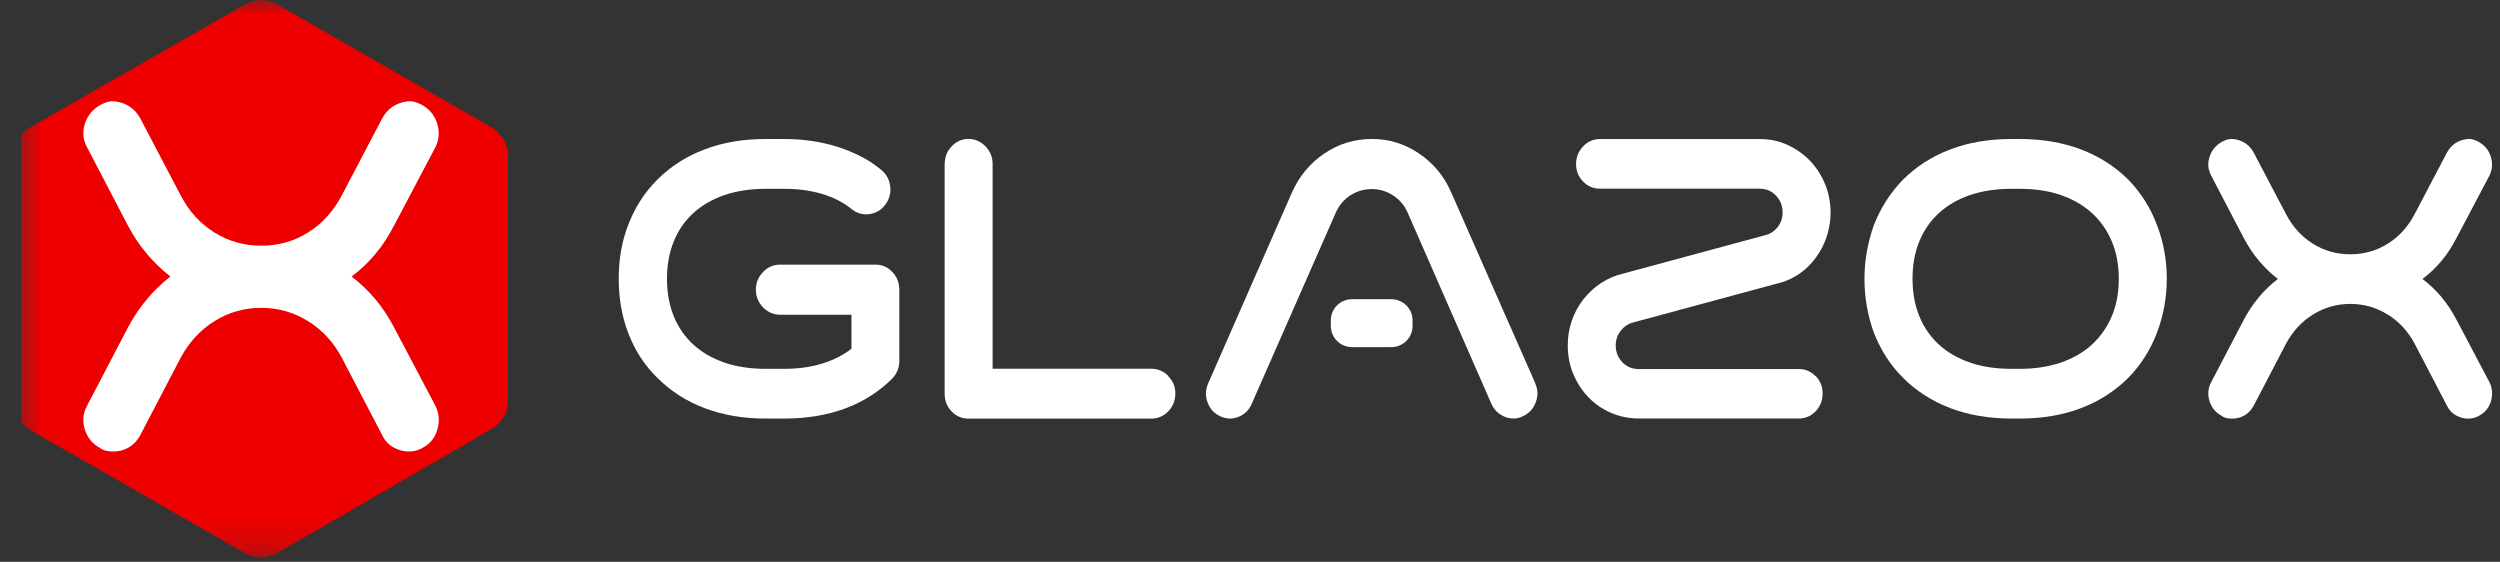 <svg width="89" height="20" viewBox="0 0 89 20" fill="none" xmlns="http://www.w3.org/2000/svg">
<rect x="0" y="0" width="89" height="20" fill="#333333" stroke="none"/>
<g clip-path="url(#clip0_657_193)">
<mask id="mask0_657_193" style="mask-type:luminance" maskUnits="userSpaceOnUse" x="0" y="0" width="106" height="20">
<path d="M105.545 0H0.5V19.845H105.545V0Z" fill="white"/>
</mask>
<g mask="url(#mask0_657_193)">
<path d="M31.856 9.793C31.971 9.946 32.016 10.138 32.016 10.327V12.837C32.016 13.088 31.931 13.303 31.762 13.479C31.286 13.951 30.726 14.306 30.08 14.544C29.435 14.782 28.718 14.9 27.929 14.9H27.245C26.456 14.9 25.736 14.776 25.087 14.531C24.438 14.284 23.875 13.925 23.399 13.449C22.942 13.003 22.597 12.468 22.362 11.846C22.137 11.259 22.027 10.62 22.027 9.923C22.027 9.587 22.053 9.261 22.108 8.939C22.16 8.619 22.248 8.31 22.362 8.013C22.594 7.4 22.939 6.859 23.399 6.396C23.875 5.924 24.435 5.562 25.087 5.318C25.736 5.07 26.456 4.949 27.245 4.949H27.929C28.601 4.949 29.233 5.044 29.826 5.23C30.113 5.324 30.383 5.435 30.641 5.565C30.895 5.696 31.136 5.852 31.361 6.038C31.55 6.188 31.658 6.383 31.69 6.625C31.723 6.866 31.664 7.084 31.521 7.28C31.377 7.475 31.188 7.589 30.957 7.622C30.722 7.654 30.514 7.596 30.325 7.449C30.028 7.208 29.676 7.025 29.269 6.905C28.861 6.784 28.415 6.722 27.932 6.722H27.248C26.71 6.722 26.224 6.797 25.791 6.944C25.358 7.094 24.986 7.306 24.683 7.586C24.377 7.866 24.145 8.202 23.985 8.596C23.826 8.991 23.744 9.434 23.744 9.926C23.744 10.418 23.826 10.861 23.985 11.256C24.145 11.65 24.38 11.989 24.683 12.266C24.986 12.546 25.358 12.758 25.791 12.908C26.224 13.058 26.713 13.13 27.248 13.13H27.932C28.415 13.13 28.858 13.068 29.256 12.947C29.653 12.827 30.005 12.651 30.312 12.416V11.204H27.769C27.535 11.204 27.336 11.116 27.163 10.94C26.994 10.764 26.909 10.555 26.909 10.314C26.909 10.073 26.994 9.864 27.163 9.685C27.333 9.509 27.535 9.421 27.769 9.421H31.172C31.449 9.421 31.677 9.545 31.86 9.793H31.856Z" fill="white"/>
<path d="M41.588 13.391C41.758 13.563 41.843 13.769 41.843 14.01C41.843 14.251 41.758 14.473 41.588 14.646C41.419 14.818 41.217 14.903 40.982 14.903H34.477C34.242 14.903 34.043 14.818 33.877 14.646C33.711 14.473 33.629 14.261 33.629 14.01V5.855C33.629 5.666 33.678 5.474 33.789 5.318C33.972 5.07 34.2 4.946 34.477 4.946C34.708 4.946 34.91 5.034 35.083 5.21C35.252 5.386 35.337 5.595 35.337 5.836V13.127H40.986C41.217 13.127 41.419 13.211 41.592 13.384L41.588 13.391Z" fill="white"/>
<path d="M64.638 13.386C64.804 13.559 64.885 13.764 64.885 14.005C64.885 14.246 64.804 14.468 64.638 14.64C64.472 14.813 64.273 14.898 64.038 14.898H58.338C57.989 14.898 57.66 14.83 57.35 14.696C57.04 14.562 56.773 14.377 56.545 14.139C56.317 13.901 56.138 13.624 56.007 13.311C55.877 12.995 55.812 12.656 55.812 12.294C55.812 11.997 55.857 11.707 55.952 11.43C56.046 11.15 56.183 10.896 56.362 10.664C56.542 10.433 56.754 10.237 56.995 10.078C57.236 9.921 57.497 9.807 57.774 9.742L62.829 8.376C63.018 8.331 63.168 8.233 63.285 8.083C63.402 7.933 63.461 7.764 63.461 7.568C63.461 7.278 63.347 7.047 63.122 6.871C62.985 6.763 62.812 6.717 62.64 6.717H56.956C56.721 6.717 56.522 6.633 56.356 6.46C56.19 6.287 56.108 6.082 56.108 5.841C56.108 5.599 56.19 5.391 56.356 5.215C56.522 5.039 56.721 4.951 56.956 4.951H62.656C63.005 4.951 63.334 5.019 63.637 5.159C63.94 5.3 64.207 5.489 64.436 5.723C64.664 5.961 64.843 6.238 64.973 6.554C65.1 6.864 65.166 7.2 65.169 7.555C65.169 8.067 65.029 8.575 64.755 9.009C64.383 9.595 63.865 9.964 63.207 10.11L58.152 11.476C57.973 11.521 57.823 11.619 57.702 11.769C57.581 11.919 57.52 12.095 57.52 12.3C57.52 12.532 57.598 12.731 57.754 12.894C57.911 13.057 58.106 13.138 58.338 13.138H64.038C64.269 13.138 64.472 13.223 64.638 13.396V13.386Z" fill="white"/>
<path d="M75.768 6.396C76.224 6.869 76.566 7.41 76.788 8.013C77.019 8.609 77.137 9.245 77.137 9.923C77.137 10.601 77.019 11.233 76.788 11.846C76.553 12.459 76.214 12.993 75.768 13.449C75.292 13.922 74.731 14.284 74.08 14.531C73.431 14.779 72.707 14.9 71.909 14.9H71.606C70.807 14.9 70.084 14.776 69.435 14.531C68.787 14.284 68.223 13.925 67.747 13.449C67.3 13.003 66.955 12.468 66.71 11.846C66.486 11.223 66.375 10.581 66.375 9.923C66.375 9.587 66.404 9.261 66.463 8.939C66.522 8.619 66.603 8.31 66.71 8.013C66.952 7.4 67.297 6.859 67.747 6.396C68.223 5.924 68.783 5.562 69.435 5.318C70.084 5.07 70.807 4.949 71.606 4.949H71.909C72.707 4.949 73.431 5.073 74.08 5.318C74.728 5.565 75.292 5.924 75.768 6.396ZM71.909 13.13C72.447 13.13 72.932 13.055 73.366 12.908C73.799 12.758 74.171 12.546 74.474 12.266C74.777 11.986 75.015 11.65 75.181 11.256C75.347 10.861 75.429 10.418 75.429 9.926C75.429 9.434 75.347 8.991 75.181 8.596C75.015 8.202 74.78 7.863 74.474 7.586C74.168 7.306 73.799 7.094 73.366 6.944C72.932 6.794 72.444 6.722 71.909 6.722H71.606C71.058 6.722 70.569 6.797 70.133 6.944C69.699 7.094 69.328 7.306 69.025 7.586C68.718 7.866 68.487 8.202 68.327 8.596C68.164 8.991 68.086 9.434 68.086 9.926C68.086 10.418 68.167 10.861 68.327 11.256C68.487 11.65 68.722 11.989 69.025 12.266C69.328 12.546 69.699 12.758 70.133 12.908C70.566 13.058 71.058 13.13 71.606 13.13H71.909Z" fill="white"/>
<path d="M86.918 9.288C86.716 9.529 86.491 9.744 86.24 9.93C86.742 10.311 87.146 10.793 87.449 11.38L88.619 13.596C88.727 13.811 88.746 14.036 88.681 14.271C88.612 14.509 88.476 14.682 88.27 14.792C88.153 14.867 88.019 14.903 87.866 14.903C87.713 14.903 87.57 14.864 87.429 14.786C87.289 14.708 87.185 14.594 87.113 14.444L85.956 12.227C85.722 11.791 85.406 11.445 85.001 11.197C84.597 10.947 84.154 10.819 83.672 10.819C83.189 10.819 82.743 10.947 82.342 11.197C81.938 11.448 81.621 11.794 81.387 12.227L80.23 14.444C80.148 14.594 80.041 14.708 79.907 14.786C79.773 14.864 79.63 14.903 79.477 14.903C79.405 14.903 79.337 14.897 79.268 14.884C79.2 14.871 79.135 14.838 79.073 14.792C78.868 14.682 78.727 14.506 78.656 14.271C78.584 14.033 78.607 13.808 78.724 13.596L79.881 11.38C80.194 10.793 80.598 10.311 81.09 9.93C80.588 9.539 80.184 9.056 79.881 8.479L78.724 6.263C78.607 6.048 78.584 5.826 78.656 5.595C78.747 5.305 78.942 5.099 79.242 4.985C79.337 4.95 79.438 4.94 79.539 4.953C79.852 5.002 80.083 5.161 80.23 5.429L81.387 7.632C81.621 8.078 81.938 8.427 82.342 8.678C82.746 8.929 83.189 9.053 83.672 9.053C84.154 9.053 84.6 8.929 85.001 8.678C85.402 8.427 85.722 8.078 85.956 7.632L87.113 5.429C87.26 5.161 87.488 5.002 87.804 4.953C87.902 4.936 88.006 4.95 88.098 4.985C88.401 5.103 88.593 5.305 88.678 5.598C88.746 5.83 88.723 6.054 88.616 6.266L87.446 8.483C87.293 8.779 87.117 9.05 86.915 9.291L86.918 9.288Z" fill="white"/>
<path d="M0.5 5.539V14.31C0.5 14.698 0.716 15.086 1.059 15.298L8.712 19.686C9.055 19.902 9.488 19.902 9.871 19.686L17.524 15.257C17.867 15.041 18.084 14.698 18.084 14.269V5.539C18.084 5.151 17.867 4.763 17.524 4.551L9.876 0.163C9.533 -0.053 9.1 -0.053 8.716 0.163L1.059 4.547C0.716 4.763 0.5 5.106 0.5 5.535V5.539Z" fill="#EE0000"/>
<path d="M13.365 9.041C13.112 9.343 12.831 9.612 12.516 9.845C13.145 10.322 13.651 10.927 14.031 11.661L15.496 14.437C15.631 14.706 15.655 14.988 15.573 15.282C15.488 15.58 15.316 15.796 15.059 15.935C14.912 16.029 14.745 16.073 14.553 16.073C14.361 16.073 14.182 16.024 14.006 15.927C13.831 15.829 13.7 15.686 13.61 15.498L12.161 12.722C11.867 12.175 11.471 11.743 10.965 11.433C10.459 11.118 9.904 10.959 9.3 10.959C8.696 10.959 8.137 11.118 7.635 11.433C7.129 11.747 6.733 12.18 6.439 12.722L4.99 15.498C4.888 15.686 4.753 15.829 4.586 15.927C4.418 16.024 4.239 16.073 4.047 16.073C3.957 16.073 3.871 16.065 3.786 16.049C3.7 16.033 3.618 15.992 3.541 15.935C3.284 15.796 3.108 15.575 3.018 15.282C2.929 14.984 2.957 14.702 3.104 14.437L4.553 11.661C4.945 10.927 5.451 10.322 6.067 9.845C5.439 9.355 4.933 8.751 4.553 8.029L3.104 5.253C2.957 4.984 2.929 4.706 3.018 4.416C3.133 4.053 3.378 3.796 3.753 3.653C3.871 3.608 3.998 3.596 4.125 3.612C4.516 3.673 4.806 3.873 4.99 4.208L6.439 6.967C6.733 7.527 7.129 7.963 7.635 8.278C8.141 8.592 8.696 8.747 9.3 8.747C9.904 8.747 10.463 8.592 10.965 8.278C11.467 7.963 11.867 7.527 12.161 6.967L13.61 4.208C13.794 3.873 14.08 3.673 14.476 3.612C14.598 3.592 14.729 3.608 14.843 3.653C15.223 3.8 15.463 4.053 15.569 4.42C15.655 4.71 15.627 4.992 15.492 5.257L14.027 8.033C13.835 8.404 13.614 8.743 13.361 9.045L13.365 9.041Z" fill="white"/>
<path d="M54.651 13.638C54.726 13.81 54.759 14.006 54.713 14.188C54.642 14.485 54.479 14.694 54.224 14.814C54.117 14.87 53.999 14.899 53.876 14.899C53.713 14.899 53.563 14.853 53.419 14.759C53.276 14.668 53.168 14.54 53.097 14.384L50.111 7.566C49.994 7.305 49.821 7.1 49.587 6.953C49.352 6.803 49.104 6.731 48.834 6.731C48.563 6.731 48.302 6.806 48.074 6.953C47.846 7.103 47.673 7.305 47.556 7.566L44.557 14.384C44.46 14.606 44.3 14.759 44.082 14.844C43.863 14.928 43.645 14.918 43.43 14.814C43.215 14.71 43.068 14.547 42.987 14.319C42.905 14.091 42.915 13.866 43.013 13.644L45.998 6.842C46.259 6.265 46.64 5.806 47.149 5.463C47.654 5.121 48.218 4.948 48.837 4.948C49.456 4.948 50.007 5.121 50.515 5.463C51.027 5.809 51.408 6.268 51.659 6.842L54.655 13.641L54.651 13.638Z" fill="white"/>
<path d="M49.534 10.652H48.13C47.714 10.652 47.377 10.989 47.377 11.405V11.604C47.377 12.02 47.714 12.357 48.13 12.357H49.534C49.95 12.357 50.287 12.02 50.287 11.604V11.405C50.287 10.989 49.95 10.652 49.534 10.652Z" fill="white"/>
</g>
</g>
<defs>
<clipPath id="clip0_657_193">
<rect width="88" height="20" fill="white" transform="translate(0.75)"/>
</clipPath>
</defs>
</svg>
